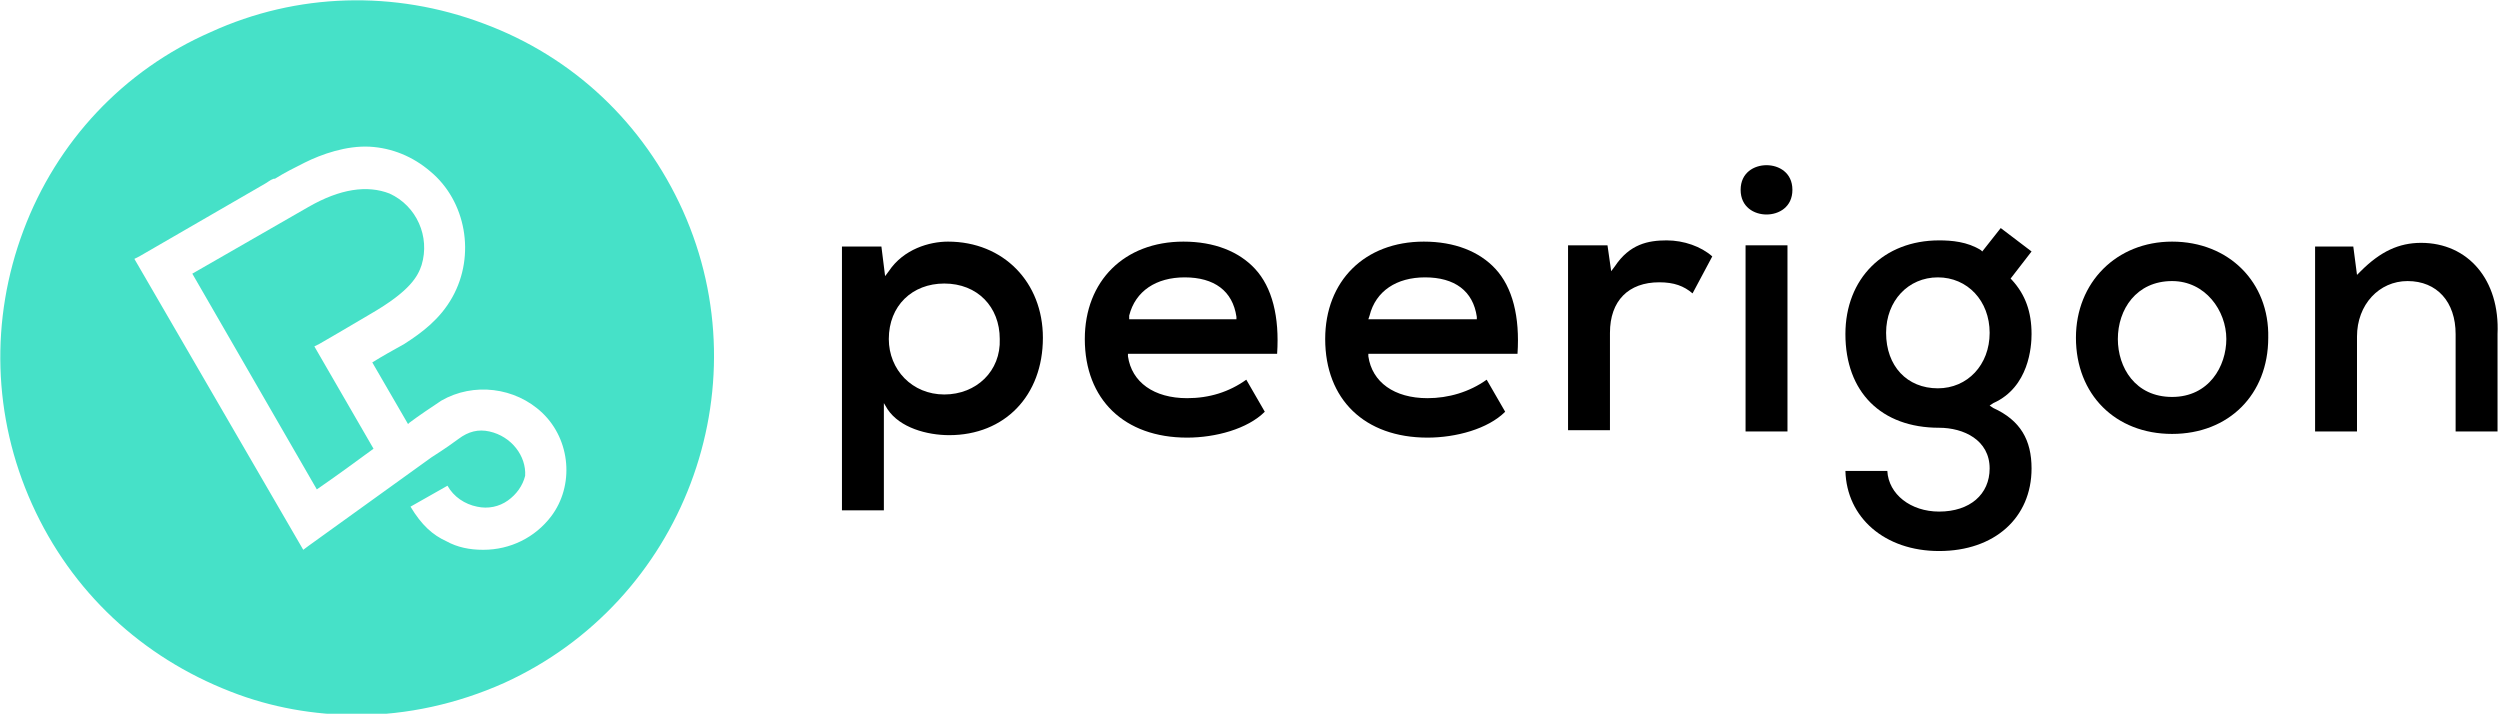 <svg xmlns="http://www.w3.org/2000/svg" xmlns:xlink="http://www.w3.org/1999/xlink" id="Ebene_1" x="0" y="0" version="1.1" viewBox="0 0 202.8 57.9" xml:space="preserve" style="enable-background:new 0 0 202.8 57.9"><style type="text/css">.st0{fill:#46e1c8}</style><switch><g><g><g><path d="M30.3,36.4c-1.5,1.1-3,2.2-4.6,3.3L15.6,22.2l9.4-5.4c2.6-1.5,4.8-1.8,6.6-1.1c2.2,1,3.3,3.5,2.6,5.8 c-0.3,0.9-0.9,2.1-4.2,4c-1.5,0.9-4.1,2.4-4.1,2.4l-0.4,0.2L30.3,36.4z" class="st0"/><path d="M55.4,17.1C52.2,10,46.5,4.6,39.2,1.9C32-0.8,24.1-0.6,17.1,2.6C10,5.7,4.6,11.5,1.9,18.7 c-2.7,7.2-2.5,15.1,0.7,22.2c3.2,7.1,8.9,12.4,16.1,15.2c3.3,1.3,6.8,1.9,10.3,1.9c4,0,8.1-0.9,11.9-2.6 C55.4,48.8,61.9,31.6,55.4,17.1z M39.7,35c-0.9-0.2-1.7,0-2.5,0.6c-0.4,0.3-1.1,0.8-2.2,1.5l-10,7.2l-0.4,0.3L10.9,21l0.4-0.2 c0,0,9-5.2,10.2-5.9c0.2-0.1,0.4-0.3,0.7-0.4l0.1,0c0.8-0.5,1.6-0.9,2.4-1.3c1.4-0.7,3.4-1.4,5.3-1.3c1.8,0.1,3.5,0.8,4.9,2 c2.9,2.4,3.7,6.8,1.8,10.2c-1,1.8-2.5,2.9-3.9,3.8c-0.9,0.5-1.8,1-2.6,1.5l2.9,5l0.1-0.1c0.8-0.6,1.7-1.2,2.6-1.8 c2.6-1.5,6-1.1,8.2,1c2.3,2.2,2.6,5.9,0.7,8.4c-1.3,1.7-3.3,2.7-5.5,2.7c-1.1,0-2.1-0.2-3-0.7c-1.1-0.5-2-1.3-2.9-2.8l3-1.7 c0.5,0.9,1.4,1.5,2.4,1.7c0.9,0.2,1.8,0,2.5-0.5c0.7-0.5,1.2-1.2,1.4-2C42.7,37,41.5,35.4,39.7,35z" class="st0"/></g><g><g id="XMLID_22_"><path id="XMLID_39_" d="M76.9,19.6c-1.5,0-3.6,0.6-4.8,2.4l-0.3,0.4l-0.3-2.4h-3.2v21.4h3.4v-8.7l0.3,0.5c1,1.5,3.2,2.1,5,2.1 c4.5,0,7.6-3.2,7.6-7.9C84.6,22.9,81.4,19.6,76.9,19.6z M76.6,32c-2.6,0-4.5-2-4.5-4.5c0-2.7,1.9-4.5,4.5-4.5 c2.7,0,4.5,1.9,4.5,4.5C81.2,30.1,79.2,32,76.6,32z"/><path id="XMLID_38_" d="M131,21.6l-0.3,0.4l-0.3-2.1h-3.2v15h3.4V27c0-2.6,1.5-4.1,4-4.1c1.2,0,2,0.3,2.7,0.9l1.6-3 c-0.9-0.8-2.3-1.3-3.7-1.3C133.7,19.5,132.2,19.8,131,21.6z"/><path id="XMLID_37_" d="M143.3,13.4c-1,0-2.1,0.6-2.1,2s1.1,2,2.1,2s2.1-0.6,2.1-2S144.3,13.4,143.3,13.4z"/><rect id="XMLID_36_" width="3.4" height="15.1" x="141.6" y="19.9"/><path id="XMLID_33_" d="M162.3,18.5l-1.5,1.9l-0.1-0.1c-1.1-0.7-2.4-0.8-3.4-0.8c-4.5,0-7.6,3.1-7.6,7.6c0,4.7,2.9,7.6,7.6,7.6 c2,0,4.1,1,4.1,3.3c0,2.1-1.6,3.5-4.1,3.5c-2.3,0-4.1-1.4-4.2-3.3h-3.4c0.1,3.8,3.2,6.5,7.6,6.5c4.5,0,7.5-2.7,7.5-6.7 c0-2.3-0.9-3.9-3.1-4.9l-0.3-0.2l0.3-0.2c2.9-1.3,3.1-4.6,3.1-5.6c0-1.8-0.5-3.2-1.6-4.4l-0.1-0.1l1.7-2.2L162.3,18.5z M157.2,31.5c-2.5,0-4.2-1.8-4.2-4.5c0-2.6,1.8-4.5,4.2-4.5c2.4,0,4.2,1.9,4.2,4.5C161.4,29.6,159.6,31.5,157.2,31.5z"/><path id="XMLID_30_" d="M176.2,19.6c-4.5,0-7.8,3.3-7.8,7.8c0,4.6,3.2,7.8,7.8,7.8c4.6,0,7.8-3.2,7.8-7.8 C184.1,22.9,180.8,19.6,176.2,19.6z M176.2,32.2c-3,0-4.4-2.4-4.4-4.7c0-2.4,1.5-4.7,4.4-4.7c2.7,0,4.4,2.4,4.4,4.7 C180.6,29.7,179.2,32.2,176.2,32.2z"/><path id="XMLID_29_" d="M196.4,19.7c-1.8,0-3.3,0.7-4.9,2.3l-0.3,0.3l-0.3-2.3h-3.1v15h3.4v-7.7c0-2.6,1.8-4.5,4.1-4.5 c2.4,0,3.9,1.7,3.9,4.3V35h3.4v-7.9C202.8,22.7,200.2,19.7,196.4,19.7z"/><path id="XMLID_26_" d="M96.3,32.3c-2.7,0-4.5-1.3-4.8-3.4l0-0.2h12.1c0.2-3-0.4-5.4-1.8-6.9c-1.3-1.4-3.3-2.2-5.8-2.2 c-4.8,0-8,3.2-8,7.9c0,4.9,3.2,8,8.3,8c2.3,0,4.9-0.7,6.3-2.1l-1.5-2.6C99.7,31.8,98.1,32.3,96.3,32.3z M91.6,25.6 c0.5-2,2.2-3.1,4.5-3.1c2.4,0,3.9,1.1,4.2,3.2l0,0.2h-8.7L91.6,25.6z"/><path id="XMLID_23_" d="M115.8,32.3c-2.7,0-4.5-1.3-4.8-3.4l0-0.2h12.1c0.2-3-0.4-5.4-1.8-6.9c-1.3-1.4-3.3-2.2-5.8-2.2 c-4.8,0-8,3.2-8,7.9c0,4.9,3.2,8,8.3,8c2.3,0,4.9-0.7,6.3-2.1l-1.5-2.6C119.2,31.8,117.5,32.3,115.8,32.3z M111.1,25.6 c0.5-2,2.2-3.1,4.5-3.1c2.4,0,3.9,1.1,4.2,3.2l0,0.2H111L111.1,25.6z"/></g></g></g></g></switch></svg>